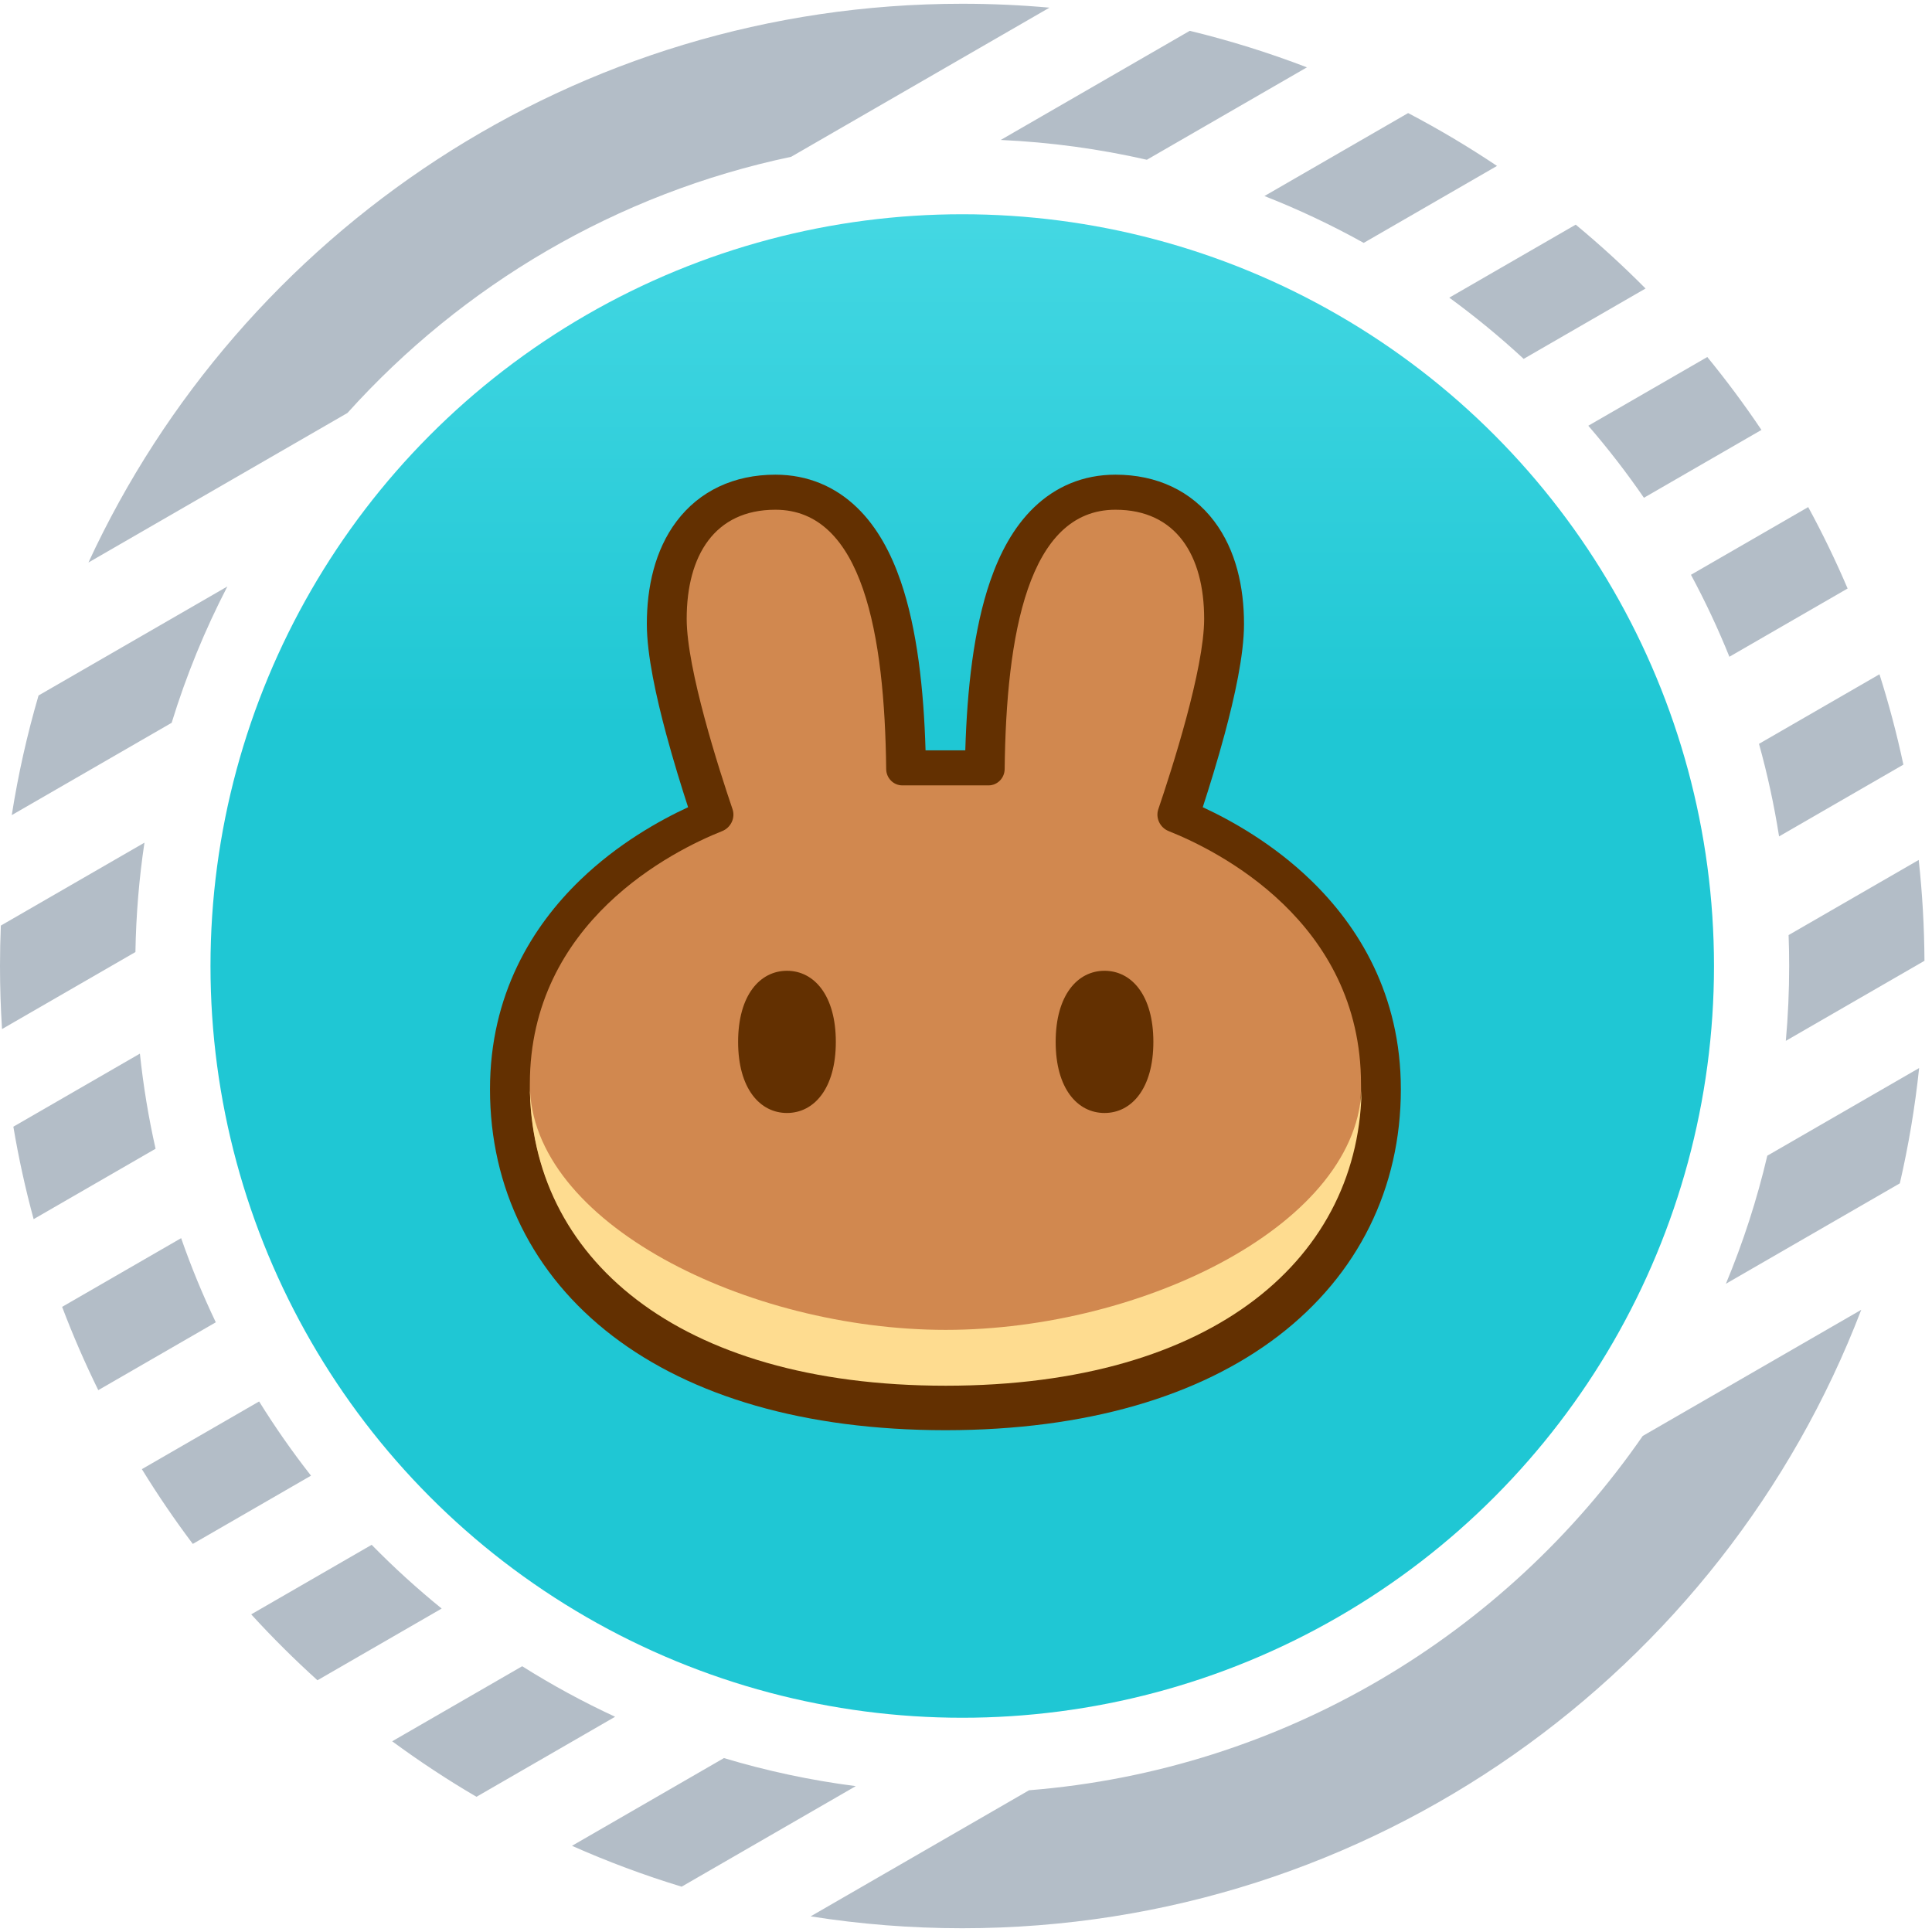 <svg xmlns="http://www.w3.org/2000/svg" width="96" height="96" fill="none" viewBox="0 0 257 256">
<path fill-rule="evenodd" clip-rule="evenodd" d="M18.872 194.93C20.977 198.355 23.239 201.674 25.647 204.875L41.371 195.797C38.897 192.641 36.592 189.345 34.469 185.925L18.872 194.93ZM224.936 75.96C226.831 79.483 228.54 83.122 230.05 86.863L245.775 77.785C244.194 74.082 242.443 70.468 240.533 66.954L224.936 75.96ZM234.312 56.69L218.68 65.715C216.387 62.383 213.915 59.184 211.279 56.132L227.109 46.992C229.657 50.105 232.062 53.342 234.312 56.69ZM28.706 175.396L13.074 184.421C11.303 180.821 9.696 177.124 8.263 173.343L24.096 164.202C25.431 168.034 26.972 171.77 28.706 175.396ZM1.565 107.928C2.419 102.503 3.614 97.191 5.128 92.014L30.245 77.513C27.261 83.279 24.772 89.343 22.835 95.648L1.565 107.928ZM46.218 54.435C61.514 37.441 82.03 25.24 105.242 20.357L139.603 0.519C135.781 0.175 131.911 0 128 0C76.474 0 32.059 30.445 11.763 74.327L46.218 54.435ZM152.558 20.752C146.268 19.317 139.772 18.422 133.122 18.117L158.267 3.599C163.6 4.893 168.803 6.52 173.852 8.458L152.558 20.752ZM107.832 254.42C114.402 255.46 121.138 256 128 256C182.58 256 229.181 221.839 247.589 173.732L218.522 190.513C200.253 216.918 170.729 234.941 136.885 237.646L107.832 254.42ZM229.585 170.269L252.721 156.912C253.877 151.905 254.739 146.786 255.289 141.574L235.092 153.234C233.713 159.108 231.864 164.8 229.585 170.269ZM113.837 237.097L90.671 250.471C85.674 248.95 80.805 247.131 76.088 245.035L96.302 233.364C101.969 235.067 107.827 236.324 113.837 237.097ZM4.475 161.673C3.381 157.649 2.478 153.546 1.777 149.375L18.61 139.656C19.063 143.952 19.762 148.174 20.695 152.309L4.475 161.673ZM202.683 47.238C199.548 44.338 196.245 41.618 192.788 39.094L209.607 29.384C212.841 32.063 215.941 34.898 218.895 37.878L202.683 47.238ZM181.404 31.811L199.137 21.572C195.335 19.026 191.389 16.677 187.313 14.542L168.2 25.577C172.758 27.367 177.167 29.453 181.404 31.811ZM0.27 136.388L18.015 126.143C18.097 121.207 18.504 116.351 19.215 111.594L0.111 122.624C0.037 124.407 0 126.199 0 128C0 130.818 0.091 133.615 0.27 136.388ZM52.17 231.131C55.768 233.781 59.51 236.247 63.381 238.515L81.823 227.868C77.547 225.887 73.42 223.64 69.462 221.148L52.17 231.131ZM237.924 123.886C237.975 125.251 238 126.623 238 128C238 131.356 237.85 134.676 237.556 137.955L255.998 127.308C255.974 122.777 255.715 118.302 255.232 113.894L237.924 123.886ZM253.193 101.214L236.657 110.761C235.998 106.574 235.103 102.464 233.985 98.448L250.012 89.195C251.26 93.122 252.324 97.132 253.193 101.214ZM58.754 213.474L42.23 223.014C39.153 220.235 36.212 217.308 33.417 214.246L49.439 204.995C52.379 207.994 55.489 210.826 58.754 213.474Z" fill="#B3BDC7"/>
  <circle cx="128" cy="128" r="100" fill="url(#cake_logo_gradeint)"/>
  <g transform="translate(30, 30) scale(2.0)">
    <path fill="#633001" fill-rule="evenodd" d="M47.858 79.875C38.516 79.868 30.991 77.626 25.734 73.6C20.413 69.525 17.59 63.743 17.59 57.2C17.59 50.896 20.407 46.35 23.594 43.277C26.091 40.869 28.847 39.327 30.766 38.439C30.332 37.108 29.791 35.364 29.306 33.563C28.658 31.153 28.022 28.326 28.022 26.254C28.022 23.802 28.557 21.339 29.999 19.425C31.522 17.404 33.815 16.321 36.573 16.321C38.729 16.321 40.559 17.12 41.992 18.5C43.362 19.818 44.273 21.57 44.903 23.395C46.009 26.603 46.44 30.633 46.56 34.655H49.203C49.323 30.633 49.754 26.603 50.86 23.395C51.489 21.57 52.401 19.818 53.771 18.5C55.204 17.12 57.034 16.321 59.19 16.321C61.948 16.321 64.241 17.404 65.764 19.425C67.206 21.339 67.741 23.802 67.741 26.254C67.741 28.326 67.105 31.153 66.457 33.563C65.972 35.364 65.431 37.108 64.997 38.439C66.916 39.327 69.672 40.869 72.169 43.277C75.356 46.35 78.173 50.896 78.173 57.2C78.173 63.743 75.35 69.525 70.029 73.6C64.772 77.626 57.247 79.868 47.905 79.875H47.858Z" clip-rule="evenodd"/>
    <path fill="#D1884F" d="M36.573 18.653C32.533 18.653 30.673 21.698 30.673 25.909C30.673 29.256 32.834 35.959 33.721 38.569C33.92 39.156 33.606 39.799 33.035 40.027C29.797 41.316 20.241 46.039 20.241 56.855C20.241 68.248 29.952 76.838 47.86 76.852C47.867 76.852 47.874 76.852 47.881 76.852C47.889 76.852 47.896 76.852 47.903 76.852C65.811 76.838 75.522 68.248 75.522 56.855C75.522 46.039 65.966 41.316 62.728 40.027C62.156 39.799 61.843 39.156 62.042 38.569C62.929 35.959 65.09 29.256 65.09 25.909C65.09 21.698 63.23 18.653 59.19 18.653C53.374 18.653 51.924 26.975 51.821 35.907C51.814 36.503 51.337 36.987 50.746 36.987H45.016C44.426 36.987 43.949 36.503 43.942 35.907C43.839 26.975 42.389 18.653 36.573 18.653Z"/>
    <path fill="#FEDC90" d="M47.903 73.202C34.745 73.202 20.264 66.087 20.241 56.876C20.241 56.891 20.241 56.905 20.241 56.919C20.241 68.322 29.968 76.916 47.903 76.916C65.838 76.916 75.564 68.322 75.564 56.919C75.564 56.905 75.564 56.891 75.564 56.876C75.542 66.087 61.061 73.202 47.903 73.202Z"/>
    <path fill="#633001" d="M40.592 54.047C40.592 57.157 39.137 58.776 37.343 58.776C35.548 58.776 34.093 57.157 34.093 54.047C34.093 50.938 35.548 49.318 37.343 49.318C39.137 49.318 40.592 50.938 40.592 54.047Z"/>
    <path fill="#633001" d="M61.712 54.047C61.712 57.157 60.258 58.776 58.463 58.776C56.668 58.776 55.214 57.157 55.214 54.047C55.214 50.938 56.668 49.318 58.463 49.318C60.258 49.318 61.712 50.938 61.712 54.047Z"/>
  </g>
  <defs>
    <linearGradient id="cake_logo_gradeint" x1="48" x2="48" y1="0" y2="96" gradientUnits="userSpaceOnUse">
      <stop stop-color="#53DEE9"/>
      <stop offset="1" stop-color="#1FC7D4"/>
    </linearGradient>
  </defs>
</svg>
